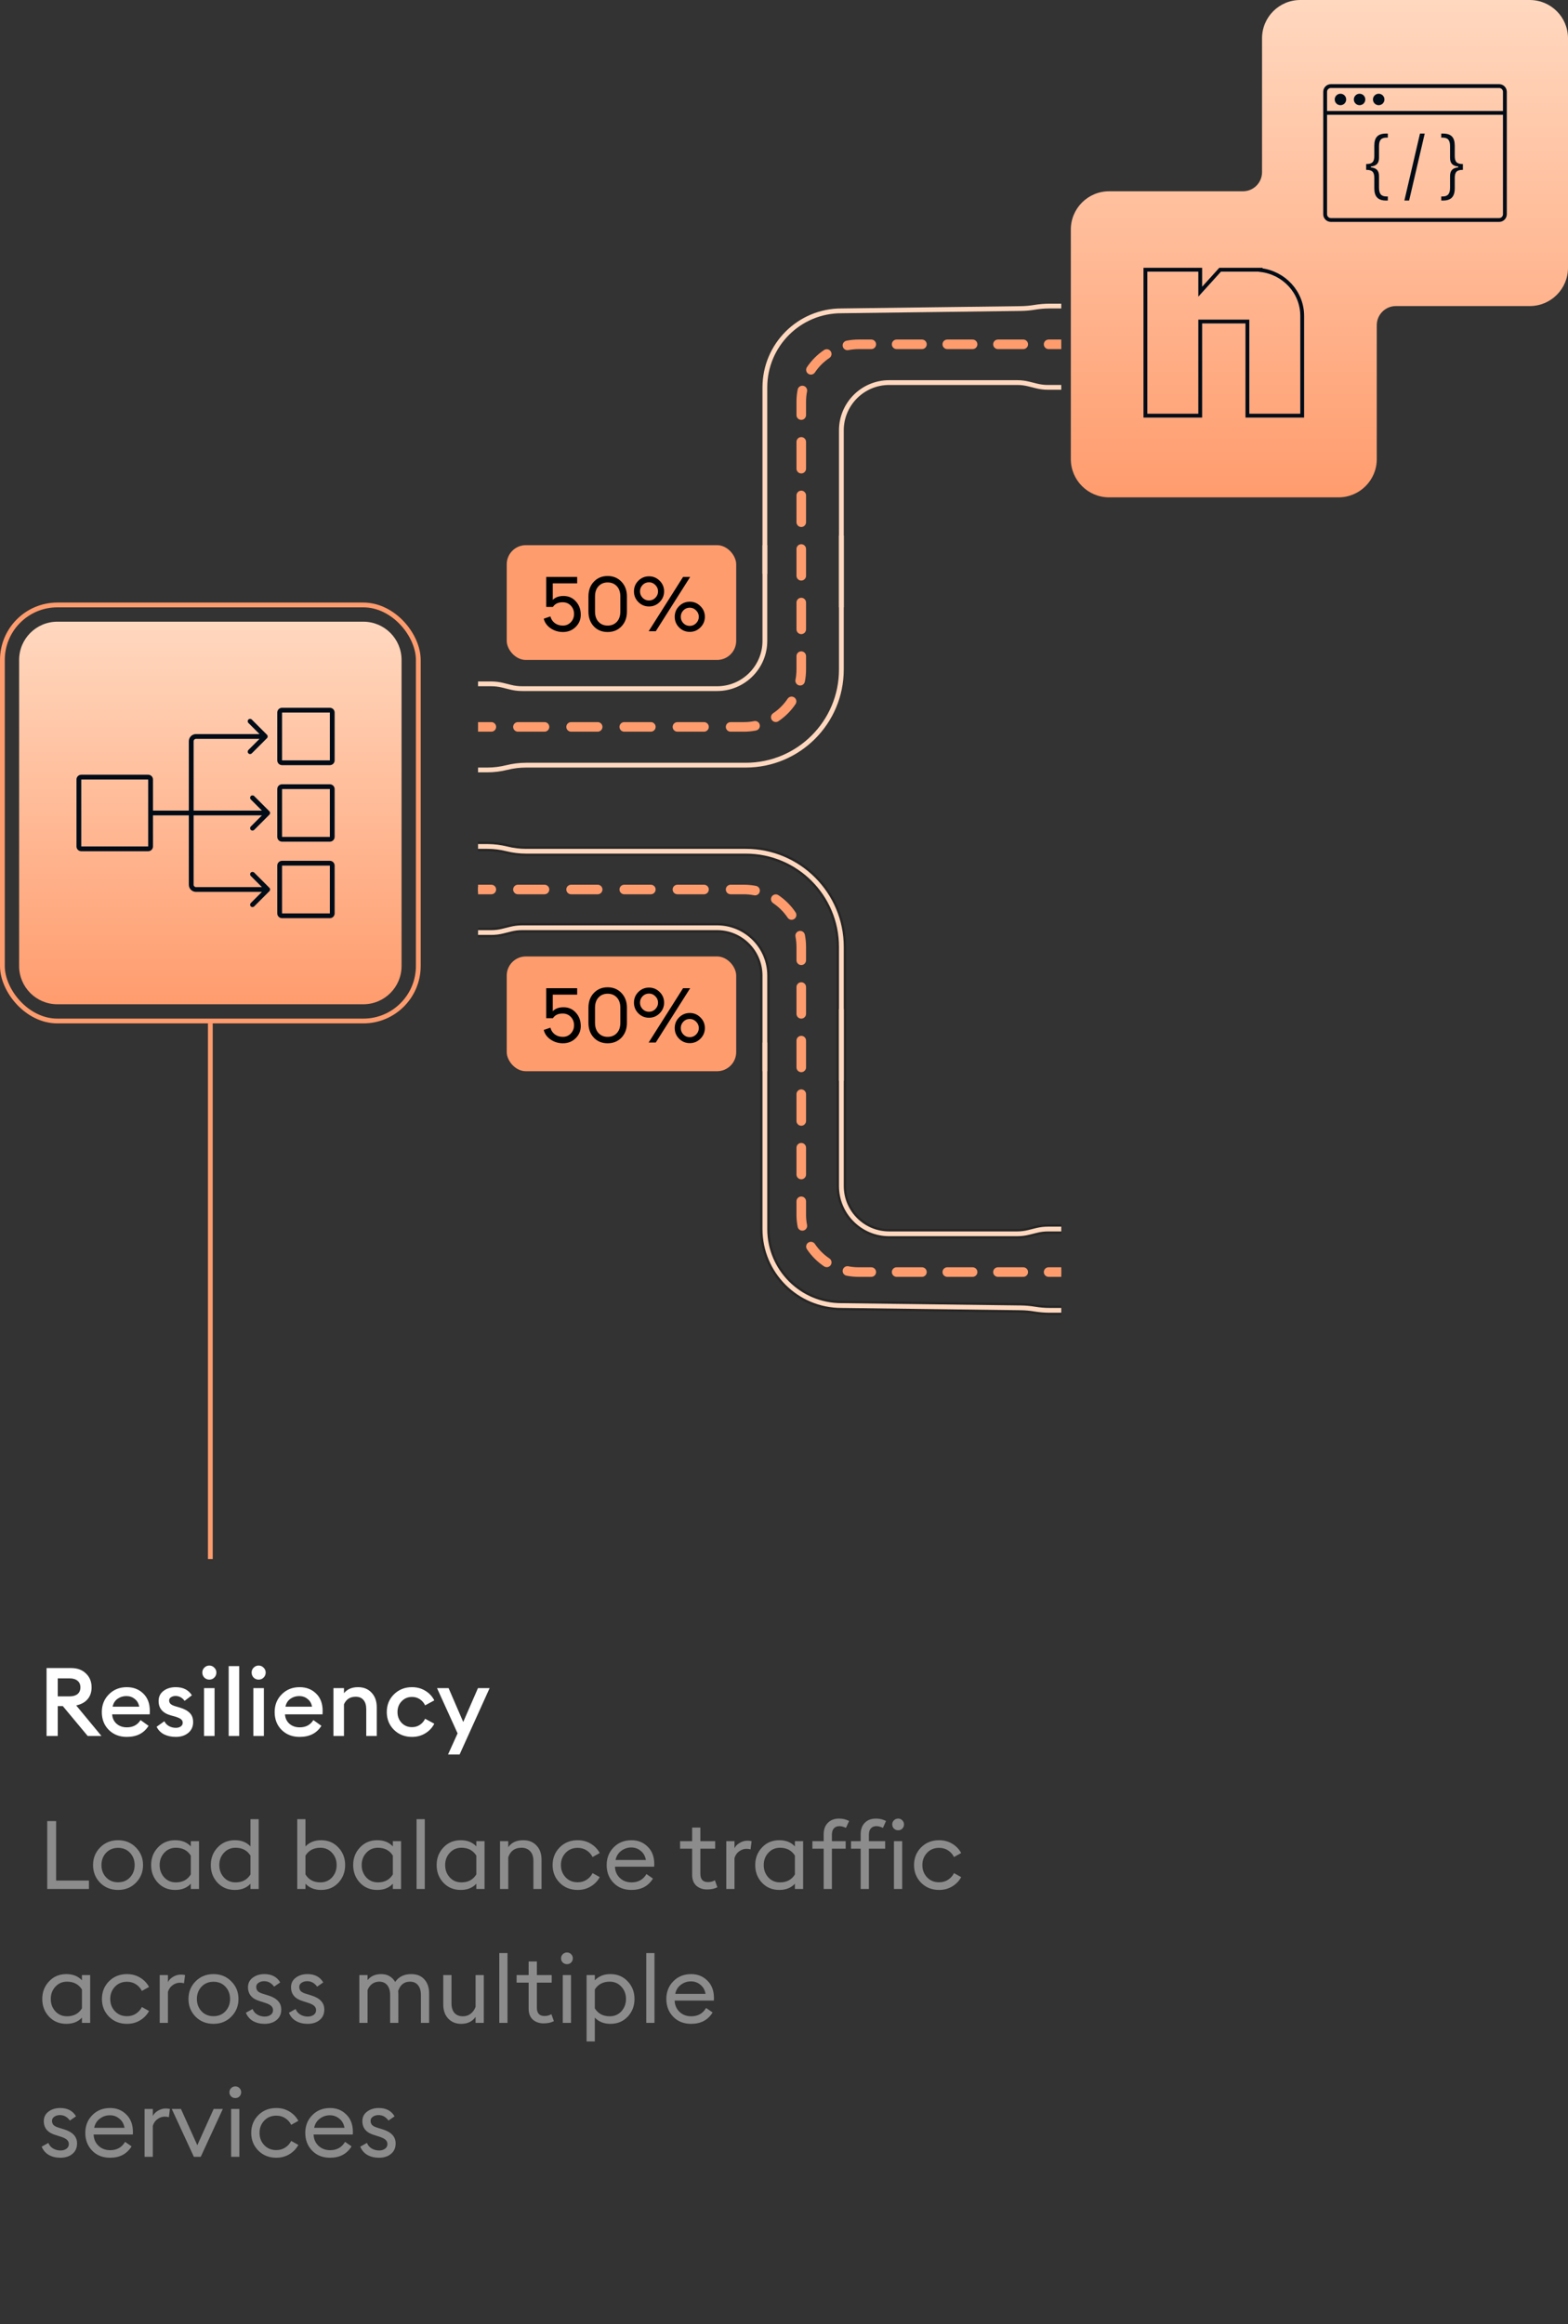 <svg width="328" height="486" viewBox="0 0 328 486" fill="none" xmlns="http://www.w3.org/2000/svg">
<rect x="0" y="0" width="328" height="486" fill="#333333" stroke="none"/>
<path d="M219.351 266.5C219.075 266.5 218.851 266.276 218.851 266C218.851 265.724 219.075 265.5 219.351 265.5V266.5ZM214.052 265.5C214.328 265.5 214.552 265.724 214.552 266C214.552 266.276 214.328 266.5 214.052 266.5V265.5ZM208.753 266.5C208.477 266.5 208.253 266.276 208.253 266C208.253 265.724 208.477 265.5 208.753 265.5V266.5ZM203.455 265.5C203.731 265.5 203.955 265.724 203.955 266C203.955 266.276 203.731 266.5 203.455 266.5V265.5ZM198.156 266.5C197.88 266.5 197.656 266.276 197.656 266C197.656 265.724 197.88 265.5 198.156 265.5V266.5ZM192.857 265.5C193.133 265.5 193.357 265.724 193.357 266C193.357 266.276 193.133 266.5 192.857 266.5V265.5ZM187.559 266.5C187.282 266.5 187.059 266.276 187.059 266C187.059 265.724 187.282 265.5 187.559 265.5V266.5ZM182.26 265.5C182.536 265.5 182.76 265.724 182.76 266C182.76 266.276 182.536 266.5 182.26 266.5V265.5ZM177.172 266.262C176.901 266.208 176.725 265.945 176.778 265.675C176.832 265.404 177.095 265.228 177.366 265.281L177.172 266.262ZM173.221 263.563C173.451 263.717 173.512 264.027 173.359 264.257C173.205 264.486 172.894 264.548 172.665 264.394L173.221 263.563ZM169.216 260.946C169.063 260.716 169.124 260.406 169.354 260.252C169.583 260.098 169.894 260.16 170.047 260.389L169.216 260.946ZM168.329 256.245C168.383 256.516 168.207 256.779 167.936 256.832C167.665 256.886 167.402 256.71 167.348 256.439L168.329 256.245ZM167.111 251.2C167.111 250.924 167.334 250.7 167.611 250.7C167.887 250.7 168.111 250.924 168.111 251.2H167.111ZM168.111 245.6C168.111 245.876 167.887 246.1 167.611 246.1C167.334 246.1 167.111 245.876 167.111 245.6H168.111ZM167.111 240C167.111 239.724 167.334 239.5 167.611 239.5C167.887 239.5 168.111 239.724 168.111 240H167.111ZM168.111 234.4C168.111 234.676 167.887 234.9 167.611 234.9C167.334 234.9 167.111 234.676 167.111 234.4H168.111ZM167.111 228.8C167.111 228.524 167.334 228.3 167.611 228.3C167.887 228.3 168.111 228.524 168.111 228.8H167.111ZM168.111 223.2C168.111 223.476 167.887 223.7 167.611 223.7C167.334 223.7 167.111 223.476 167.111 223.2H168.111ZM167.111 217.6C167.111 217.324 167.334 217.1 167.611 217.1C167.887 217.1 168.111 217.324 168.111 217.6H167.111ZM168.111 212C168.111 212.276 167.887 212.5 167.611 212.5C167.334 212.5 167.111 212.276 167.111 212H168.111ZM167.111 206.4C167.111 206.124 167.334 205.9 167.611 205.9C167.887 205.9 168.111 206.124 168.111 206.4H167.111ZM168.111 200.8C168.111 201.076 167.887 201.3 167.611 201.3C167.334 201.3 167.111 201.076 167.111 200.8H168.111ZM166.892 195.755C166.838 195.484 167.014 195.221 167.285 195.168C167.556 195.114 167.819 195.29 167.873 195.561L166.892 195.755ZM166.005 191.054C166.158 191.284 166.097 191.594 165.868 191.748C165.638 191.902 165.327 191.84 165.174 191.611L166.005 191.054ZM162 188.437C161.77 188.283 161.709 187.973 161.862 187.743C162.016 187.514 162.327 187.452 162.556 187.606L162 188.437ZM158.05 185.738C158.32 185.792 158.497 186.055 158.443 186.325C158.389 186.596 158.126 186.772 157.855 186.719L158.05 185.738ZM152.83 186.5C152.554 186.5 152.33 186.276 152.33 186C152.33 185.724 152.554 185.5 152.83 185.5V186.5ZM147.269 185.5C147.545 185.5 147.769 185.724 147.769 186C147.769 186.276 147.545 186.5 147.269 186.5V185.5ZM141.708 186.5C141.432 186.5 141.208 186.276 141.208 186C141.208 185.724 141.432 185.5 141.708 185.5V186.5ZM136.147 185.5C136.423 185.5 136.647 185.724 136.647 186C136.647 186.276 136.423 186.5 136.147 186.5V185.5ZM130.586 186.5C130.31 186.5 130.086 186.276 130.086 186C130.086 185.724 130.31 185.5 130.586 185.5V186.5ZM125.025 185.5C125.301 185.5 125.525 185.724 125.525 186C125.525 186.276 125.301 186.5 125.025 186.5V185.5ZM119.464 186.5C119.188 186.5 118.964 186.276 118.964 186C118.964 185.724 119.188 185.5 119.464 185.5V186.5ZM113.903 185.5C114.179 185.5 114.403 185.724 114.403 186C114.403 186.276 114.179 186.5 113.903 186.5V185.5ZM108.342 186.5C108.065 186.5 107.842 186.276 107.842 186C107.842 185.724 108.065 185.5 108.342 185.5V186.5ZM102.781 185.5C103.057 185.5 103.281 185.724 103.281 186C103.281 186.276 103.057 186.5 102.781 186.5V185.5ZM222 266.5H219.351V265.5H222V266.5ZM214.052 266.5H208.753V265.5H214.052V266.5ZM203.455 266.5H198.156V265.5H203.455V266.5ZM192.857 266.5H187.559V265.5H192.857V266.5ZM182.26 266.5H179.611V265.5H182.26V266.5ZM179.611 266.5C178.776 266.5 177.961 266.418 177.172 266.262L177.366 265.281C178.091 265.425 178.842 265.5 179.611 265.5V266.5ZM172.665 264.394C171.302 263.482 170.129 262.308 169.216 260.946L170.047 260.389C170.887 261.644 171.967 262.724 173.221 263.563L172.665 264.394ZM167.348 256.439C167.192 255.65 167.111 254.834 167.111 254H168.111C168.111 254.769 168.186 255.519 168.329 256.245L167.348 256.439ZM167.111 254V251.2H168.111V254H167.111ZM167.111 245.6V240H168.111V245.6H167.111ZM167.111 234.4V228.8H168.111V234.4H167.111ZM167.111 223.2V217.6H168.111V223.2H167.111ZM167.111 212V206.4H168.111V212H167.111ZM167.111 200.8V198H168.111V200.8H167.111ZM167.111 198C167.111 197.231 167.035 196.481 166.892 195.755L167.873 195.561C168.029 196.35 168.111 197.166 168.111 198H167.111ZM165.174 191.611C164.334 190.356 163.254 189.276 162 188.437L162.556 187.606C163.919 188.518 165.092 189.692 166.005 191.054L165.174 191.611ZM157.855 186.719C157.13 186.575 156.379 186.5 155.611 186.5V185.5C156.445 185.5 157.26 185.582 158.05 185.738L157.855 186.719ZM155.611 186.5H152.83V185.5H155.611V186.5ZM147.269 186.5H141.708V185.5H147.269V186.5ZM136.147 186.5H130.586V185.5H136.147V186.5ZM125.025 186.5H119.464V185.5H125.025V186.5ZM113.903 186.5H108.342V185.5H113.903V186.5ZM102.781 186.5H100V185.5H102.781V186.5Z" fill="#F0F0F0"/>
<path d="M100 177H101.938C103.308 177 104.672 177.168 106 177.5V177.5C107.328 177.832 108.692 178 110.062 178H156C167.046 178 176 186.954 176 198V226" stroke="#262626" stroke-width="2"/>
<path d="M222 274L219.582 274C218.529 274 217.478 273.913 216.439 273.74V273.74C215.481 273.58 214.512 273.494 213.541 273.481L176 273V273C167.163 273 160 265.837 160 257L160 218" stroke="#262626" stroke-width="2"/>
<path d="M100 195H102.769C103.587 195 104.401 194.9 105.194 194.701L106.806 194.299C107.599 194.1 108.413 194 109.231 194H150C155.523 194 160 198.477 160 204V224" stroke="#262626" stroke-width="2"/>
<path d="M222 257L219.231 257C218.413 257 217.599 257.1 216.806 257.299L215.194 257.701C214.401 257.9 213.587 258 212.769 258L186 258C180.477 258 176 253.523 176 248L176 211" stroke="#262626" stroke-width="2"/>
<path d="M4 138C4 133.582 7.582 130 12 130H76C80.418 130 84 133.582 84 138V202C84 206.418 80.418 210 76 210H12C7.582 210 4 206.418 4 202V138Z" fill="url(#paint0_linear_1146_36381)"/>
<path fill-rule="evenodd" clip-rule="evenodd" d="M69 149H59V159H69V149ZM59 148C58.448 148 58 148.448 58 149V159C58 159.552 58.448 160 59 160H69C69.552 160 70 159.552 70 159V149C70 148.448 69.552 148 69 148H59ZM55.85 153.646L52.668 150.464C52.473 150.269 52.156 150.269 51.961 150.464C51.766 150.66 51.766 150.976 51.961 151.171L54.289 153.5H41C40.172 153.5 39.5 154.171 39.5 155V169.5H32V163C32 162.448 31.552 162 31 162H17C16.448 162 16 162.448 16 163V177C16 177.552 16.448 178 17 178H31C31.552 178 32 177.552 32 177V170.5H39.5V185C39.5 185.828 40.172 186.5 41 186.5H54.793L52.465 188.828C52.269 189.024 52.269 189.34 52.465 189.535C52.66 189.731 52.976 189.731 53.172 189.535L56.354 186.353C56.549 186.158 56.549 185.842 56.354 185.646L53.172 182.464C52.976 182.269 52.66 182.269 52.465 182.464C52.269 182.66 52.269 182.976 52.465 183.171L54.793 185.5H41C40.724 185.5 40.5 185.276 40.5 185V170.5H54.793L52.465 172.828C52.269 173.024 52.269 173.34 52.465 173.535C52.66 173.731 52.976 173.731 53.172 173.535L56.354 170.353C56.549 170.158 56.549 169.842 56.354 169.646L53.172 166.464C52.976 166.269 52.66 166.269 52.465 166.464C52.269 166.66 52.269 166.976 52.465 167.171L54.793 169.5H40.5V155C40.5 154.724 40.724 154.5 41 154.5H54.289L51.961 156.828C51.766 157.024 51.766 157.34 51.961 157.535C52.156 157.731 52.473 157.731 52.668 157.535L55.85 154.353C56.045 154.158 56.045 153.842 55.85 153.646ZM31 163H17V177H31V163ZM59 181H69V191H59V181ZM58 181C58 180.448 58.448 180 59 180H69C69.552 180 70 180.448 70 181V191C70 191.552 69.552 192 69 192H59C58.448 192 58 191.552 58 191V181ZM59 165H69V175H59V165ZM58 165C58 164.448 58.448 164 59 164H69C69.552 164 70 164.448 70 165V175C70 175.552 69.552 176 69 176H59C58.448 176 58 175.552 58 175V165Z" fill="#000C17"/>
<rect x="0.5" y="126.5" width="87" height="87" rx="11.5" stroke="#FF9C6E"/>
<path d="M9.74 363V348.8H14.86C16.167 348.8 17.207 349.18 17.98 349.94C18.767 350.687 19.16 351.653 19.16 352.84C19.16 353.84 18.88 354.667 18.32 355.32C17.773 355.96 16.98 356.393 15.94 356.62L21.22 363H18.34L13.14 356.76H12.08V363H9.74ZM12.08 354.72H14.58C15.273 354.72 15.82 354.56 16.22 354.24C16.62 353.907 16.82 353.44 16.82 352.84C16.82 352.24 16.62 351.78 16.22 351.46C15.82 351.127 15.273 350.96 14.58 350.96H12.08V354.72ZM26.52 363.2C25 363.2 23.746 362.713 22.759 361.74C21.786 360.767 21.299 359.52 21.299 358C21.299 356.52 21.793 355.287 22.779 354.3C23.766 353.3 25.013 352.8 26.52 352.8C27.906 352.8 29.053 353.24 29.959 354.12C30.88 355 31.34 356.213 31.34 357.76C31.34 358.027 31.333 358.267 31.32 358.48H23.459C23.513 359.293 23.826 359.953 24.399 360.46C24.973 360.953 25.686 361.2 26.54 361.2C27.82 361.2 28.773 360.693 29.399 359.68L31.079 360.88C30.119 362.427 28.599 363.2 26.52 363.2ZM23.559 356.88H29.119C29 356.187 28.686 355.647 28.18 355.26C27.686 354.86 27.106 354.66 26.439 354.66C25.746 354.66 25.126 354.853 24.579 355.24C24.046 355.627 23.706 356.173 23.559 356.88ZM36.781 363.2C35.861 363.2 35.048 363.027 34.341 362.68C33.634 362.32 33.108 361.787 32.761 361.08L34.381 359.92C34.581 360.347 34.901 360.687 35.341 360.94C35.781 361.18 36.261 361.3 36.781 361.3C37.194 361.3 37.534 361.207 37.801 361.02C38.081 360.833 38.221 360.573 38.221 360.24C38.221 359.947 38.108 359.707 37.881 359.52C37.668 359.333 37.268 359.147 36.681 358.96L35.801 358.72C34.028 358.24 33.154 357.22 33.181 355.66C33.181 354.793 33.521 354.1 34.201 353.58C34.881 353.06 35.734 352.8 36.761 352.8C38.308 352.8 39.434 353.367 40.141 354.5L38.621 355.66C38.114 354.98 37.481 354.64 36.721 354.64C36.361 354.64 36.048 354.727 35.781 354.9C35.514 355.06 35.381 355.287 35.381 355.58C35.381 355.847 35.468 356.073 35.641 356.26C35.814 356.447 36.128 356.613 36.581 356.76L37.601 357.06C38.534 357.34 39.234 357.72 39.701 358.2C40.168 358.667 40.401 359.3 40.401 360.1C40.401 361.047 40.061 361.8 39.381 362.36C38.701 362.92 37.834 363.2 36.781 363.2ZM43.783 351.22C43.383 351.22 43.036 351.08 42.743 350.8C42.463 350.507 42.323 350.153 42.323 349.74C42.323 349.34 42.463 349 42.743 348.72C43.036 348.427 43.383 348.28 43.783 348.28C44.197 348.28 44.543 348.427 44.823 348.72C45.117 349 45.263 349.34 45.263 349.74C45.263 350.153 45.117 350.507 44.823 350.8C44.543 351.08 44.197 351.22 43.783 351.22ZM42.683 363V353H44.883V363H42.683ZM47.839 363V348.4H50.039V363H47.839ZM54.096 351.22C53.696 351.22 53.349 351.08 53.056 350.8C52.776 350.507 52.636 350.153 52.636 349.74C52.636 349.34 52.776 349 53.056 348.72C53.349 348.427 53.696 348.28 54.096 348.28C54.509 348.28 54.856 348.427 55.136 348.72C55.429 349 55.576 349.34 55.576 349.74C55.576 350.153 55.429 350.507 55.136 350.8C54.856 351.08 54.509 351.22 54.096 351.22ZM52.996 363V353H55.196V363H52.996ZM62.672 363.2C61.152 363.2 59.898 362.713 58.912 361.74C57.938 360.767 57.452 359.52 57.452 358C57.452 356.52 57.945 355.287 58.932 354.3C59.919 353.3 61.165 352.8 62.672 352.8C64.058 352.8 65.205 353.24 66.112 354.12C67.032 355 67.492 356.213 67.492 357.76C67.492 358.027 67.485 358.267 67.472 358.48H59.612C59.665 359.293 59.978 359.953 60.552 360.46C61.125 360.953 61.839 361.2 62.692 361.2C63.972 361.2 64.925 360.693 65.552 359.68L67.232 360.88C66.272 362.427 64.752 363.2 62.672 363.2ZM59.712 356.88H65.272C65.152 356.187 64.838 355.647 64.332 355.26C63.839 354.86 63.258 354.66 62.592 354.66C61.898 354.66 61.279 354.853 60.732 355.24C60.199 355.627 59.858 356.173 59.712 356.88ZM69.753 363V353H71.953V354.06C72.633 353.22 73.613 352.8 74.893 352.8C76.08 352.8 77.027 353.187 77.733 353.96C78.453 354.72 78.813 355.74 78.813 357.02V363H76.613V357.38C76.613 356.567 76.42 355.933 76.033 355.48C75.66 355.027 75.12 354.8 74.413 354.8C73.24 354.8 72.42 355.327 71.953 356.38V363H69.753ZM86.188 363.2C84.682 363.2 83.422 362.707 82.408 361.72C81.408 360.72 80.908 359.48 80.908 358C80.908 356.52 81.408 355.287 82.408 354.3C83.422 353.3 84.682 352.8 86.188 352.8C87.215 352.8 88.135 353.047 88.948 353.54C89.775 354.033 90.408 354.707 90.848 355.56L88.928 356.6C88.675 356.067 88.308 355.64 87.828 355.32C87.348 355 86.802 354.84 86.188 354.84C85.308 354.84 84.582 355.147 84.008 355.76C83.435 356.36 83.148 357.107 83.148 358C83.148 358.893 83.435 359.647 84.008 360.26C84.582 360.86 85.308 361.16 86.188 361.16C86.802 361.16 87.348 361 87.828 360.68C88.308 360.36 88.675 359.933 88.928 359.4L90.848 360.44C90.408 361.293 89.775 361.967 88.948 362.46C88.135 362.953 87.215 363.2 86.188 363.2ZM96.14 366.88H93.72L95.72 362.46L91.42 353H93.84L96.9 360.08L99.98 353H102.42L96.14 366.88Z" fill="white"/>
<path d="M9.88 395V380.8H11.74V393.24H18.6V395H9.88ZM24.704 395.2C23.198 395.2 21.945 394.7 20.945 393.7C19.958 392.687 19.465 391.453 19.465 390C19.465 388.547 19.958 387.32 20.945 386.32C21.945 385.307 23.198 384.8 24.704 384.8C26.198 384.8 27.438 385.307 28.424 386.32C29.424 387.32 29.924 388.547 29.924 390C29.924 391.453 29.424 392.687 28.424 393.7C27.438 394.7 26.198 395.2 24.704 395.2ZM22.184 392.56C22.838 393.253 23.678 393.6 24.704 393.6C25.731 393.6 26.564 393.253 27.204 392.56C27.845 391.867 28.165 391.013 28.165 390C28.165 388.987 27.845 388.133 27.204 387.44C26.564 386.747 25.731 386.4 24.704 386.4C23.678 386.4 22.838 386.747 22.184 387.44C21.544 388.133 21.224 388.987 21.224 390C21.224 391.013 21.544 391.867 22.184 392.56ZM36.653 395.2C35.187 395.2 33.98 394.7 33.033 393.7C32.087 392.687 31.613 391.453 31.613 390C31.613 388.547 32.087 387.32 33.033 386.32C33.98 385.307 35.187 384.8 36.653 384.8C38.027 384.8 39.113 385.233 39.913 386.1V385H41.633V395H39.913V393.9C39.113 394.767 38.027 395.2 36.653 395.2ZM36.793 393.62C38.193 393.62 39.233 393.067 39.913 391.96V388.02C39.233 386.927 38.193 386.38 36.793 386.38C35.807 386.38 34.993 386.733 34.353 387.44C33.713 388.133 33.393 388.987 33.393 390C33.393 391.013 33.713 391.873 34.353 392.58C34.993 393.273 35.807 393.62 36.793 393.62ZM49.134 395.2C47.667 395.2 46.461 394.7 45.514 393.7C44.567 392.687 44.094 391.453 44.094 390C44.094 388.547 44.567 387.32 45.514 386.32C46.461 385.307 47.667 384.8 49.134 384.8C50.507 384.8 51.594 385.233 52.394 386.1V380.4H54.114V395H52.394V393.9C51.594 394.767 50.507 395.2 49.134 395.2ZM49.274 393.62C50.674 393.62 51.714 393.067 52.394 391.96V388.02C51.714 386.927 50.674 386.38 49.274 386.38C48.287 386.38 47.474 386.733 46.834 387.44C46.194 388.133 45.874 388.987 45.874 390C45.874 391.013 46.194 391.873 46.834 392.58C47.474 393.273 48.287 393.62 49.274 393.62ZM67.159 395.2C65.812 395.2 64.725 394.767 63.899 393.9V395H62.179V380.4H63.899V386.1C64.725 385.233 65.812 384.8 67.159 384.8C68.625 384.8 69.832 385.307 70.779 386.32C71.725 387.32 72.199 388.547 72.199 390C72.199 391.453 71.725 392.687 70.779 393.7C69.832 394.7 68.625 395.2 67.159 395.2ZM67.019 393.62C68.005 393.62 68.819 393.273 69.459 392.58C70.099 391.873 70.419 391.013 70.419 390C70.419 388.987 70.099 388.133 69.459 387.44C68.819 386.733 68.005 386.38 67.019 386.38C65.619 386.38 64.579 386.927 63.899 388.02V391.96C64.579 393.067 65.619 393.62 67.019 393.62ZM78.919 395.2C77.452 395.2 76.246 394.7 75.299 393.7C74.352 392.687 73.879 391.453 73.879 390C73.879 388.547 74.352 387.32 75.299 386.32C76.246 385.307 77.452 384.8 78.919 384.8C80.292 384.8 81.379 385.233 82.179 386.1V385H83.899V395H82.179V393.9C81.379 394.767 80.292 395.2 78.919 395.2ZM79.059 393.62C80.459 393.62 81.499 393.067 82.179 391.96V388.02C81.499 386.927 80.459 386.38 79.059 386.38C78.072 386.38 77.259 386.733 76.619 387.44C75.979 388.133 75.659 388.987 75.659 390C75.659 391.013 75.979 391.873 76.619 392.58C77.259 393.273 78.072 393.62 79.059 393.62ZM87.139 395V380.4H88.859V395H87.139ZM96.38 395.2C94.913 395.2 93.707 394.7 92.76 393.7C91.813 392.687 91.34 391.453 91.34 390C91.34 388.547 91.813 387.32 92.76 386.32C93.707 385.307 94.913 384.8 96.38 384.8C97.753 384.8 98.84 385.233 99.64 386.1V385H101.36V395H99.64V393.9C98.84 394.767 97.753 395.2 96.38 395.2ZM96.52 393.62C97.92 393.62 98.96 393.067 99.64 391.96V388.02C98.96 386.927 97.92 386.38 96.52 386.38C95.533 386.38 94.72 386.733 94.08 387.44C93.44 388.133 93.12 388.987 93.12 390C93.12 391.013 93.44 391.873 94.08 392.58C94.72 393.273 95.533 393.62 96.52 393.62ZM104.6 395V385H106.32V386.26C106.987 385.287 108.04 384.8 109.48 384.8C110.614 384.8 111.527 385.167 112.22 385.9C112.927 386.633 113.28 387.62 113.28 388.86V395H111.58V389.12C111.58 388.253 111.354 387.58 110.9 387.1C110.46 386.62 109.854 386.38 109.08 386.38C107.694 386.38 106.774 387.04 106.32 388.36V395H104.6ZM120.838 395.2C119.331 395.2 118.078 394.7 117.078 393.7C116.091 392.7 115.598 391.467 115.598 390C115.598 388.533 116.091 387.3 117.078 386.3C118.078 385.3 119.331 384.8 120.838 384.8C121.851 384.8 122.758 385.04 123.558 385.52C124.371 386 125.004 386.653 125.458 387.48L123.958 388.32C123.664 387.733 123.244 387.267 122.698 386.92C122.164 386.573 121.544 386.4 120.838 386.4C119.811 386.4 118.971 386.747 118.318 387.44C117.664 388.133 117.338 388.987 117.338 390C117.338 391.013 117.664 391.867 118.318 392.56C118.971 393.253 119.811 393.6 120.838 393.6C121.544 393.6 122.164 393.427 122.698 393.08C123.244 392.733 123.664 392.267 123.958 391.68L125.458 392.52C125.004 393.347 124.371 394 123.558 394.48C122.758 394.96 121.851 395.2 120.838 395.2ZM132.086 395.2C130.553 395.2 129.306 394.707 128.346 393.72C127.386 392.733 126.906 391.493 126.906 390C126.906 388.52 127.393 387.287 128.366 386.3C129.34 385.3 130.586 384.8 132.106 384.8C133.453 384.8 134.58 385.253 135.486 386.16C136.406 387.053 136.866 388.273 136.866 389.82C136.866 390.02 136.86 390.193 136.846 390.34H128.646C128.673 391.273 129.006 392.053 129.646 392.68C130.3 393.307 131.12 393.62 132.106 393.62C133.506 393.62 134.546 393.04 135.226 391.88L136.586 392.82C135.613 394.407 134.113 395.2 132.086 395.2ZM128.766 388.94H135.106C134.973 388.14 134.62 387.507 134.046 387.04C133.486 386.56 132.82 386.32 132.046 386.32C131.26 386.32 130.553 386.56 129.926 387.04C129.313 387.507 128.926 388.14 128.766 388.94ZM147.904 395.1C147.011 395.1 146.264 394.84 145.664 394.32C145.077 393.787 144.784 393.027 144.784 392.04V386.58H142.264V385H144.784V382.16H146.504V385H149.604V386.58H146.504V391.82C146.504 392.98 147.037 393.56 148.104 393.56C148.637 393.56 149.117 393.433 149.544 393.18L150.064 394.64C149.477 394.947 148.757 395.1 147.904 395.1ZM151.925 395V385H153.645V386.48C153.845 386.053 154.198 385.687 154.705 385.38C155.225 385.06 155.771 384.9 156.345 384.9C156.638 384.9 156.931 384.933 157.225 385L157.005 386.72C156.765 386.64 156.478 386.6 156.145 386.6C155.611 386.6 155.105 386.773 154.625 387.12C154.158 387.453 153.831 387.92 153.645 388.52V395H151.925ZM163.021 395.2C161.554 395.2 160.347 394.7 159.401 393.7C158.454 392.687 157.981 391.453 157.981 390C157.981 388.547 158.454 387.32 159.401 386.32C160.347 385.307 161.554 384.8 163.021 384.8C164.394 384.8 165.481 385.233 166.281 386.1V385H168.001V395H166.281V393.9C165.481 394.767 164.394 395.2 163.021 395.2ZM163.161 393.62C164.561 393.62 165.601 393.067 166.281 391.96V388.02C165.601 386.927 164.561 386.38 163.161 386.38C162.174 386.38 161.361 386.733 160.721 387.44C160.081 388.133 159.761 388.987 159.761 390C159.761 391.013 160.081 391.873 160.721 392.58C161.361 393.273 162.174 393.62 163.161 393.62ZM188.741 382.38C188.514 382.607 188.228 382.72 187.881 382.72C187.534 382.72 187.241 382.607 187.001 382.38C186.761 382.14 186.641 381.847 186.641 381.5C186.641 381.167 186.761 380.88 187.001 380.64C187.241 380.4 187.534 380.28 187.881 380.28C188.228 380.28 188.514 380.4 188.741 380.64C188.981 380.88 189.101 381.167 189.101 381.5C189.101 381.847 188.981 382.14 188.741 382.38ZM187.001 395V385H188.721V395H187.001ZM172.301 395V386.58H169.941V385H172.301V383.54C172.301 382.553 172.588 381.767 173.161 381.18C173.748 380.58 174.534 380.28 175.521 380.28C176.281 380.28 176.981 380.447 177.621 380.78L176.961 382.22C176.441 381.98 175.988 381.86 175.601 381.86C175.094 381.86 174.701 382.02 174.421 382.34C174.154 382.647 174.021 383.08 174.021 383.64V385H176.901V386.58H174.021V395H172.301ZM180.041 395V386.58H178.021V385H180.041V383.54C180.041 382.54 180.328 381.747 180.901 381.16C181.474 380.573 182.261 380.28 183.261 380.28C184.008 380.28 184.701 380.447 185.341 380.78L184.701 382.22C184.181 381.98 183.728 381.86 183.341 381.86C182.834 381.86 182.441 382.02 182.161 382.34C181.894 382.647 181.761 383.08 181.761 383.64V385H185.161V386.58H181.761V395H180.041ZM196.443 395.2C194.937 395.2 193.683 394.7 192.683 393.7C191.697 392.7 191.203 391.467 191.203 390C191.203 388.533 191.697 387.3 192.683 386.3C193.683 385.3 194.937 384.8 196.443 384.8C197.457 384.8 198.363 385.04 199.163 385.52C199.977 386 200.61 386.653 201.063 387.48L199.563 388.32C199.27 387.733 198.85 387.267 198.303 386.92C197.77 386.573 197.15 386.4 196.443 386.4C195.417 386.4 194.577 386.747 193.923 387.44C193.27 388.133 192.943 388.987 192.943 390C192.943 391.013 193.27 391.867 193.923 392.56C194.577 393.253 195.417 393.6 196.443 393.6C197.15 393.6 197.77 393.427 198.303 393.08C198.85 392.733 199.27 392.267 199.563 391.68L201.063 392.52C200.61 393.347 199.977 394 199.163 394.48C198.363 394.96 197.457 395.2 196.443 395.2ZM13.88 423.2C12.413 423.2 11.207 422.7 10.26 421.7C9.313 420.687 8.84 419.453 8.84 418C8.84 416.547 9.313 415.32 10.26 414.32C11.207 413.307 12.413 412.8 13.88 412.8C15.253 412.8 16.34 413.233 17.14 414.1V413H18.86V423H17.14V421.9C16.34 422.767 15.253 423.2 13.88 423.2ZM14.02 421.62C15.42 421.62 16.46 421.067 17.14 419.96V416.02C16.46 414.927 15.42 414.38 14.02 414.38C13.033 414.38 12.22 414.733 11.58 415.44C10.94 416.133 10.62 416.987 10.62 418C10.62 419.013 10.94 419.873 11.58 420.58C12.22 421.273 13.033 421.62 14.02 421.62ZM26.561 423.2C25.054 423.2 23.8 422.7 22.8 421.7C21.814 420.7 21.32 419.467 21.32 418C21.32 416.533 21.814 415.3 22.8 414.3C23.8 413.3 25.054 412.8 26.561 412.8C27.574 412.8 28.48 413.04 29.28 413.52C30.094 414 30.727 414.653 31.18 415.48L29.68 416.32C29.387 415.733 28.967 415.267 28.421 414.92C27.887 414.573 27.267 414.4 26.561 414.4C25.534 414.4 24.694 414.747 24.041 415.44C23.387 416.133 23.061 416.987 23.061 418C23.061 419.013 23.387 419.867 24.041 420.56C24.694 421.253 25.534 421.6 26.561 421.6C27.267 421.6 27.887 421.427 28.421 421.08C28.967 420.733 29.387 420.267 29.68 419.68L31.18 420.52C30.727 421.347 30.094 422 29.28 422.48C28.48 422.96 27.574 423.2 26.561 423.2ZM33.409 423V413H35.129V414.48C35.329 414.053 35.682 413.687 36.189 413.38C36.709 413.06 37.256 412.9 37.829 412.9C38.122 412.9 38.416 412.933 38.709 413L38.489 414.72C38.249 414.64 37.962 414.6 37.629 414.6C37.096 414.6 36.589 414.773 36.109 415.12C35.642 415.453 35.316 415.92 35.129 416.52V423H33.409ZM44.666 423.2C43.159 423.2 41.906 422.7 40.906 421.7C39.919 420.687 39.425 419.453 39.425 418C39.425 416.547 39.919 415.32 40.906 414.32C41.906 413.307 43.159 412.8 44.666 412.8C46.159 412.8 47.399 413.307 48.386 414.32C49.386 415.32 49.886 416.547 49.886 418C49.886 419.453 49.386 420.687 48.386 421.7C47.399 422.7 46.159 423.2 44.666 423.2ZM42.145 420.56C42.799 421.253 43.639 421.6 44.666 421.6C45.692 421.6 46.526 421.253 47.166 420.56C47.806 419.867 48.126 419.013 48.126 418C48.126 416.987 47.806 416.133 47.166 415.44C46.526 414.747 45.692 414.4 44.666 414.4C43.639 414.4 42.799 414.747 42.145 415.44C41.505 416.133 41.185 416.987 41.185 418C41.185 419.013 41.505 419.867 42.145 420.56ZM55.355 423.2C54.435 423.2 53.628 423.007 52.935 422.62C52.242 422.22 51.742 421.64 51.435 420.88L52.835 420.1C53.022 420.593 53.348 420.98 53.815 421.26C54.282 421.54 54.801 421.68 55.375 421.68C55.868 421.68 56.282 421.56 56.615 421.32C56.948 421.08 57.115 420.753 57.115 420.34C57.115 419.98 56.981 419.68 56.715 419.44C56.462 419.2 56.015 418.98 55.375 418.78L54.375 418.46C52.708 417.98 51.875 417.007 51.875 415.54C51.875 414.713 52.202 414.053 52.855 413.56C53.522 413.053 54.342 412.8 55.315 412.8C56.835 412.8 57.935 413.38 58.615 414.54L57.335 415.42C56.788 414.66 56.095 414.28 55.255 414.28C54.801 414.28 54.408 414.393 54.075 414.62C53.755 414.833 53.595 415.12 53.595 415.48C53.595 415.813 53.695 416.1 53.895 416.34C54.108 416.567 54.481 416.76 55.015 416.92L56.115 417.26C57.928 417.82 58.835 418.8 58.835 420.2C58.835 421.133 58.508 421.867 57.855 422.4C57.215 422.933 56.382 423.2 55.355 423.2ZM64.359 423.2C63.439 423.2 62.632 423.007 61.939 422.62C61.245 422.22 60.745 421.64 60.439 420.88L61.839 420.1C62.025 420.593 62.352 420.98 62.819 421.26C63.285 421.54 63.805 421.68 64.379 421.68C64.872 421.68 65.285 421.56 65.619 421.32C65.952 421.08 66.119 420.753 66.119 420.34C66.119 419.98 65.985 419.68 65.719 419.44C65.465 419.2 65.019 418.98 64.379 418.78L63.379 418.46C61.712 417.98 60.879 417.007 60.879 415.54C60.879 414.713 61.205 414.053 61.859 413.56C62.525 413.053 63.345 412.8 64.319 412.8C65.839 412.8 66.939 413.38 67.619 414.54L66.339 415.42C65.792 414.66 65.099 414.28 64.259 414.28C63.805 414.28 63.412 414.393 63.079 414.62C62.759 414.833 62.599 415.12 62.599 415.48C62.599 415.813 62.699 416.1 62.899 416.34C63.112 416.567 63.485 416.76 64.019 416.92L65.119 417.26C66.932 417.82 67.839 418.8 67.839 420.2C67.839 421.133 67.512 421.867 66.859 422.4C66.219 422.933 65.385 423.2 64.359 423.2ZM88.047 423V417.14C88.047 416.287 87.847 415.613 87.447 415.12C87.047 414.627 86.487 414.38 85.767 414.38C84.54 414.38 83.713 415.033 83.287 416.34C83.314 416.58 83.327 416.753 83.327 416.86V423H81.607V417.14C81.607 416.287 81.407 415.613 81.007 415.12C80.607 414.627 80.053 414.38 79.347 414.38C78.76 414.38 78.254 414.54 77.827 414.86C77.4 415.18 77.087 415.607 76.887 416.14V423H75.167V413H76.887V414.06C77.553 413.22 78.507 412.8 79.747 412.8C81.04 412.8 82.013 413.347 82.667 414.44C83.413 413.347 84.534 412.8 86.027 412.8C87.2 412.8 88.114 413.167 88.767 413.9C89.433 414.633 89.767 415.62 89.767 416.86V423H88.047ZM101.202 413V423H99.482V421.74C98.816 422.713 97.809 423.2 96.462 423.2C95.356 423.2 94.456 422.833 93.762 422.1C93.069 421.367 92.722 420.38 92.722 419.14V413H94.442V418.88C94.442 419.76 94.649 420.44 95.062 420.92C95.489 421.387 96.082 421.62 96.842 421.62C97.469 421.62 98.009 421.44 98.462 421.08C98.929 420.72 99.269 420.24 99.482 419.64V413H101.202ZM104.444 423V408.4H106.164V423H104.444ZM113.705 423.1C112.811 423.1 112.065 422.84 111.465 422.32C110.878 421.787 110.585 421.027 110.585 420.04V414.58H108.065V413H110.585V410.16H112.305V413H115.405V414.58H112.305V419.82C112.305 420.98 112.838 421.56 113.905 421.56C114.438 421.56 114.918 421.433 115.345 421.18L115.865 422.64C115.278 422.947 114.558 423.1 113.705 423.1ZM119.465 410.38C119.239 410.607 118.952 410.72 118.605 410.72C118.259 410.72 117.965 410.607 117.725 410.38C117.485 410.14 117.365 409.847 117.365 409.5C117.365 409.167 117.485 408.88 117.725 408.64C117.965 408.4 118.259 408.28 118.605 408.28C118.952 408.28 119.239 408.4 119.465 408.64C119.705 408.88 119.825 409.167 119.825 409.5C119.825 409.847 119.705 410.14 119.465 410.38ZM117.725 423V413H119.445V423H117.725ZM122.706 426.88V413H124.426V414.1C125.253 413.233 126.339 412.8 127.686 412.8C129.153 412.8 130.359 413.307 131.306 414.32C132.253 415.32 132.726 416.547 132.726 418C132.726 419.453 132.253 420.687 131.306 421.7C130.359 422.7 129.153 423.2 127.686 423.2C126.339 423.2 125.253 422.767 124.426 421.9V426.88H122.706ZM127.546 421.62C128.533 421.62 129.346 421.273 129.986 420.58C130.626 419.873 130.946 419.013 130.946 418C130.946 416.987 130.626 416.133 129.986 415.44C129.346 414.733 128.533 414.38 127.546 414.38C126.146 414.38 125.106 414.927 124.426 416.02V419.96C125.106 421.067 126.146 421.62 127.546 421.62ZM135.186 423V408.4H136.906V423H135.186ZM144.567 423.2C143.034 423.2 141.787 422.707 140.827 421.72C139.867 420.733 139.387 419.493 139.387 418C139.387 416.52 139.874 415.287 140.847 414.3C141.82 413.3 143.067 412.8 144.587 412.8C145.934 412.8 147.06 413.253 147.967 414.16C148.887 415.053 149.347 416.273 149.347 417.82C149.347 418.02 149.34 418.193 149.327 418.34H141.127C141.154 419.273 141.487 420.053 142.127 420.68C142.78 421.307 143.6 421.62 144.587 421.62C145.987 421.62 147.027 421.04 147.707 419.88L149.067 420.82C148.094 422.407 146.594 423.2 144.567 423.2ZM141.247 416.94H147.587C147.454 416.14 147.1 415.507 146.527 415.04C145.967 414.56 145.3 414.32 144.527 414.32C143.74 414.32 143.034 414.56 142.407 415.04C141.794 415.507 141.407 416.14 141.247 416.94ZM12.64 451.2C11.72 451.2 10.913 451.007 10.22 450.62C9.527 450.22 9.027 449.64 8.72 448.88L10.12 448.1C10.307 448.593 10.633 448.98 11.1 449.26C11.567 449.54 12.087 449.68 12.66 449.68C13.153 449.68 13.567 449.56 13.9 449.32C14.233 449.08 14.4 448.753 14.4 448.34C14.4 447.98 14.267 447.68 14 447.44C13.747 447.2 13.3 446.98 12.66 446.78L11.66 446.46C9.993 445.98 9.16 445.007 9.16 443.54C9.16 442.713 9.487 442.053 10.14 441.56C10.807 441.053 11.627 440.8 12.6 440.8C14.12 440.8 15.22 441.38 15.9 442.54L14.62 443.42C14.073 442.66 13.38 442.28 12.54 442.28C12.087 442.28 11.693 442.393 11.36 442.62C11.04 442.833 10.88 443.12 10.88 443.48C10.88 443.813 10.98 444.1 11.18 444.34C11.393 444.567 11.767 444.76 12.3 444.92L13.4 445.26C15.213 445.82 16.12 446.8 16.12 448.2C16.12 449.133 15.793 449.867 15.14 450.4C14.5 450.933 13.667 451.2 12.64 451.2ZM23.024 451.2C21.491 451.2 20.244 450.707 19.284 449.72C18.324 448.733 17.844 447.493 17.844 446C17.844 444.52 18.331 443.287 19.304 442.3C20.277 441.3 21.524 440.8 23.044 440.8C24.391 440.8 25.517 441.253 26.424 442.16C27.344 443.053 27.804 444.273 27.804 445.82C27.804 446.02 27.797 446.193 27.784 446.34H19.584C19.611 447.273 19.944 448.053 20.584 448.68C21.237 449.307 22.057 449.62 23.044 449.62C24.444 449.62 25.484 449.04 26.164 447.88L27.524 448.82C26.551 450.407 25.051 451.2 23.024 451.2ZM19.704 444.94H26.044C25.911 444.14 25.557 443.507 24.984 443.04C24.424 442.56 23.757 442.32 22.984 442.32C22.197 442.32 21.491 442.56 20.864 443.04C20.251 443.507 19.864 444.14 19.704 444.94ZM30.245 451V441H31.965V442.48C32.165 442.053 32.518 441.687 33.025 441.38C33.545 441.06 34.092 440.9 34.665 440.9C34.958 440.9 35.252 440.933 35.545 441L35.325 442.72C35.085 442.64 34.798 442.6 34.465 442.6C33.932 442.6 33.425 442.773 32.945 443.12C32.478 443.453 32.152 443.92 31.965 444.52V451H30.245ZM40.553 451L35.932 441H37.852L41.273 448.58L44.693 441H46.612L41.992 451H40.553ZM50.09 438.38C49.864 438.607 49.577 438.72 49.23 438.72C48.884 438.72 48.59 438.607 48.35 438.38C48.111 438.14 47.99 437.847 47.99 437.5C47.99 437.167 48.111 436.88 48.35 436.64C48.59 436.4 48.884 436.28 49.23 436.28C49.577 436.28 49.864 436.4 50.09 436.64C50.331 436.88 50.45 437.167 50.45 437.5C50.45 437.847 50.331 438.14 50.09 438.38ZM48.35 451V441H50.071V451H48.35ZM57.791 451.2C56.284 451.2 55.031 450.7 54.031 449.7C53.044 448.7 52.551 447.467 52.551 446C52.551 444.533 53.044 443.3 54.031 442.3C55.031 441.3 56.284 440.8 57.791 440.8C58.804 440.8 59.711 441.04 60.511 441.52C61.324 442 61.958 442.653 62.411 443.48L60.911 444.32C60.618 443.733 60.198 443.267 59.651 442.92C59.118 442.573 58.498 442.4 57.791 442.4C56.764 442.4 55.924 442.747 55.271 443.44C54.618 444.133 54.291 444.987 54.291 446C54.291 447.013 54.618 447.867 55.271 448.56C55.924 449.253 56.764 449.6 57.791 449.6C58.498 449.6 59.118 449.427 59.651 449.08C60.198 448.733 60.618 448.267 60.911 447.68L62.411 448.52C61.958 449.347 61.324 450 60.511 450.48C59.711 450.96 58.804 451.2 57.791 451.2ZM69.04 451.2C67.506 451.2 66.26 450.707 65.299 449.72C64.34 448.733 63.859 447.493 63.859 446C63.859 444.52 64.346 443.287 65.32 442.3C66.293 441.3 67.54 440.8 69.059 440.8C70.406 440.8 71.533 441.253 72.439 442.16C73.359 443.053 73.82 444.273 73.82 445.82C73.82 446.02 73.813 446.193 73.799 446.34H65.6C65.626 447.273 65.96 448.053 66.6 448.68C67.253 449.307 68.073 449.62 69.059 449.62C70.46 449.62 71.499 449.04 72.18 447.88L73.54 448.82C72.566 450.407 71.066 451.2 69.04 451.2ZM65.719 444.94H72.059C71.926 444.14 71.573 443.507 70.999 443.04C70.439 442.56 69.773 442.32 68.999 442.32C68.213 442.32 67.506 442.56 66.879 443.04C66.266 443.507 65.879 444.14 65.719 444.94ZM79.281 451.2C78.361 451.2 77.554 451.007 76.861 450.62C76.167 450.22 75.667 449.64 75.361 448.88L76.761 448.1C76.947 448.593 77.274 448.98 77.741 449.26C78.207 449.54 78.727 449.68 79.301 449.68C79.794 449.68 80.207 449.56 80.541 449.32C80.874 449.08 81.041 448.753 81.041 448.34C81.041 447.98 80.907 447.68 80.641 447.44C80.387 447.2 79.941 446.98 79.301 446.78L78.301 446.46C76.634 445.98 75.801 445.007 75.801 443.54C75.801 442.713 76.127 442.053 76.781 441.56C77.447 441.053 78.267 440.8 79.241 440.8C80.761 440.8 81.861 441.38 82.541 442.54L81.261 443.42C80.714 442.66 80.021 442.28 79.181 442.28C78.727 442.28 78.334 442.393 78.001 442.62C77.681 442.833 77.521 443.12 77.521 443.48C77.521 443.813 77.621 444.1 77.821 444.34C78.034 444.567 78.407 444.76 78.941 444.92L80.041 445.26C81.854 445.82 82.761 446.8 82.761 448.2C82.761 449.133 82.434 449.867 81.781 450.4C81.141 450.933 80.307 451.2 79.281 451.2Z" fill="#8C8C8C"/>
<rect x="43.5" y="214" width="1" height="112" fill="#FF9C6E"/>
<path d="M219.351 267C218.798 267 218.351 266.552 218.351 266C218.351 265.448 218.798 265 219.351 265V267ZM214.052 265C214.604 265 215.052 265.448 215.052 266C215.052 266.552 214.604 267 214.052 267V265ZM208.753 267C208.201 267 207.753 266.552 207.753 266C207.753 265.448 208.201 265 208.753 265V267ZM203.455 265C204.007 265 204.455 265.448 204.455 266C204.455 266.552 204.007 267 203.455 267V265ZM198.156 267C197.604 267 197.156 266.552 197.156 266C197.156 265.448 197.604 265 198.156 265V267ZM192.857 265C193.41 265 193.857 265.448 193.857 266C193.857 266.552 193.41 267 192.857 267V265ZM187.559 267C187.006 267 186.559 266.552 186.559 266C186.559 265.448 187.006 265 187.559 265V267ZM182.26 265C182.812 265 183.26 265.448 183.26 266C183.26 266.552 182.812 267 182.26 267V265ZM177.075 266.753C176.533 266.645 176.18 266.119 176.288 265.578C176.395 265.036 176.921 264.683 177.463 264.791L177.075 266.753ZM173.499 263.148C173.958 263.455 174.081 264.076 173.774 264.535C173.467 264.994 172.846 265.117 172.387 264.81L173.499 263.148ZM168.801 261.224C168.494 260.765 168.617 260.144 169.075 259.836C169.534 259.529 170.155 259.652 170.463 260.111L168.801 261.224ZM168.82 256.148C168.927 256.69 168.575 257.216 168.033 257.323C167.491 257.43 166.965 257.078 166.858 256.536L168.82 256.148ZM166.611 251.2C166.611 250.648 167.058 250.2 167.611 250.2C168.163 250.2 168.611 250.648 168.611 251.2H166.611ZM168.611 245.6C168.611 246.152 168.163 246.6 167.611 246.6C167.058 246.6 166.611 246.152 166.611 245.6H168.611ZM166.611 240C166.611 239.448 167.058 239 167.611 239C168.163 239 168.611 239.448 168.611 240H166.611ZM168.611 234.4C168.611 234.952 168.163 235.4 167.611 235.4C167.058 235.4 166.611 234.952 166.611 234.4H168.611ZM166.611 228.8C166.611 228.248 167.058 227.8 167.611 227.8C168.163 227.8 168.611 228.248 168.611 228.8H166.611ZM168.611 223.2C168.611 223.752 168.163 224.2 167.611 224.2C167.058 224.2 166.611 223.752 166.611 223.2H168.611ZM166.611 217.6C166.611 217.048 167.058 216.6 167.611 216.6C168.163 216.6 168.611 217.048 168.611 217.6H166.611ZM168.611 212C168.611 212.552 168.163 213 167.611 213C167.058 213 166.611 212.552 166.611 212H168.611ZM166.611 206.4C166.611 205.848 167.058 205.4 167.611 205.4C168.163 205.4 168.611 205.848 168.611 206.4H166.611ZM168.611 200.8C168.611 201.352 168.163 201.8 167.611 201.8C167.058 201.8 166.611 201.352 166.611 200.8H168.611ZM166.401 195.852C166.294 195.31 166.646 194.784 167.188 194.677C167.73 194.57 168.256 194.922 168.363 195.464L166.401 195.852ZM166.42 190.776C166.728 191.235 166.605 191.856 166.146 192.164C165.687 192.471 165.066 192.348 164.758 191.889L166.42 190.776ZM161.722 188.852C161.263 188.545 161.14 187.924 161.447 187.465C161.754 187.006 162.375 186.883 162.834 187.19L161.722 188.852ZM158.147 185.247C158.688 185.355 159.041 185.881 158.933 186.422C158.826 186.964 158.3 187.317 157.758 187.209L158.147 185.247ZM152.83 187C152.278 187 151.83 186.552 151.83 186C151.83 185.448 152.278 185 152.83 185V187ZM147.269 185C147.821 185 148.269 185.448 148.269 186C148.269 186.552 147.821 187 147.269 187V185ZM141.708 187C141.156 187 140.708 186.552 140.708 186C140.708 185.448 141.156 185 141.708 185V187ZM136.147 185C136.699 185 137.147 185.448 137.147 186C137.147 186.552 136.699 187 136.147 187V185ZM130.586 187C130.034 187 129.586 186.552 129.586 186C129.586 185.448 130.034 185 130.586 185V187ZM125.025 185C125.577 185 126.025 185.448 126.025 186C126.025 186.552 125.577 187 125.025 187V185ZM119.464 187C118.911 187 118.464 186.552 118.464 186C118.464 185.448 118.911 185 119.464 185V187ZM113.903 185C114.455 185 114.903 185.448 114.903 186C114.903 186.552 114.455 187 113.903 187V185ZM108.342 187C107.789 187 107.342 186.552 107.342 186C107.342 185.448 107.789 185 108.342 185V187ZM102.781 185C103.333 185 103.781 185.448 103.781 186C103.781 186.552 103.333 187 102.781 187V185ZM222 267H219.351V265H222V267ZM214.052 267H208.753V265H214.052V267ZM203.455 267H198.156V265H203.455V267ZM192.857 267H187.559V265H192.857V267ZM182.26 267H179.611V265H182.26V267ZM179.611 267C178.744 267 177.896 266.915 177.075 266.753L177.463 264.791C178.157 264.928 178.875 265 179.611 265V267ZM172.387 264.81C170.97 263.861 169.75 262.641 168.801 261.224L170.463 260.111C171.266 261.311 172.299 262.344 173.499 263.148L172.387 264.81ZM166.858 256.536C166.696 255.715 166.611 254.867 166.611 254H168.611C168.611 254.736 168.683 255.454 168.82 256.148L166.858 256.536ZM166.611 254V251.2H168.611V254H166.611ZM166.611 245.6V240H168.611V245.6H166.611ZM166.611 234.4V228.8H168.611V234.4H166.611ZM166.611 223.2V217.6H168.611V223.2H166.611ZM166.611 212V206.4H168.611V212H166.611ZM166.611 200.8V198H168.611V200.8H166.611ZM166.611 198C166.611 197.264 166.538 196.546 166.401 195.852L168.363 195.464C168.526 196.285 168.611 197.133 168.611 198H166.611ZM164.758 191.889C163.955 190.689 162.922 189.656 161.722 188.852L162.834 187.19C164.252 188.139 165.471 189.359 166.42 190.776L164.758 191.889ZM157.758 187.209C157.065 187.072 156.346 187 155.611 187V185C156.477 185 157.326 185.085 158.147 185.247L157.758 187.209ZM155.611 187H152.83V185H155.611V187ZM147.269 187H141.708V185H147.269V187ZM136.147 187H130.586V185H136.147V187ZM125.025 187H119.464V185H125.025V187ZM113.903 187H108.342V185H113.903V187ZM102.781 187H100V185H102.781V187Z" fill="#FF9C6E"/>
<path d="M100 177H101.938C103.308 177 104.672 177.168 106 177.5V177.5C107.328 177.832 108.692 178 110.062 178H156C167.046 178 176 186.954 176 198V226" stroke="#FFD8BF"/>
<path d="M222 274L219.582 274C218.529 274 217.478 273.913 216.439 273.74V273.74C215.481 273.58 214.512 273.494 213.541 273.481L176 273V273C167.163 273 160 265.837 160 257L160 218" stroke="#FFD8BF"/>
<path d="M100 195H102.769C103.587 195 104.401 194.9 105.194 194.701L106.806 194.299C107.599 194.1 108.413 194 109.231 194H150C155.523 194 160 198.477 160 204V224" stroke="#FFD8BF"/>
<path d="M222 257L219.231 257C218.413 257 217.599 257.1 216.806 257.299L215.194 257.701C214.401 257.9 213.587 258 212.769 258L186 258C180.477 258 176 253.523 176 248L176 211" stroke="#FFD8BF"/>
<path d="M219.351 71C218.798 71 218.351 71.448 218.351 72C218.351 72.552 218.798 73 219.351 73V71ZM214.052 73C214.604 73 215.052 72.552 215.052 72C215.052 71.448 214.604 71 214.052 71V73ZM208.753 71C208.201 71 207.753 71.448 207.753 72C207.753 72.552 208.201 73 208.753 73V71ZM203.455 73C204.007 73 204.455 72.552 204.455 72C204.455 71.448 204.007 71 203.455 71V73ZM198.156 71C197.604 71 197.156 71.448 197.156 72C197.156 72.552 197.604 73 198.156 73V71ZM192.857 73C193.41 73 193.857 72.552 193.857 72C193.857 71.448 193.41 71 192.857 71V73ZM187.559 71C187.006 71 186.559 71.448 186.559 72C186.559 72.552 187.006 73 187.559 73V71ZM182.26 73C182.812 73 183.26 72.552 183.26 72C183.26 71.448 182.812 71 182.26 71V73ZM177.075 71.247C176.533 71.355 176.18 71.881 176.288 72.422C176.395 72.964 176.921 73.317 177.463 73.209L177.075 71.247ZM173.499 74.852C173.958 74.545 174.081 73.924 173.774 73.465C173.467 73.006 172.846 72.883 172.387 73.19L173.499 74.852ZM168.801 76.776C168.494 77.235 168.617 77.856 169.075 78.164C169.534 78.471 170.155 78.348 170.463 77.889L168.801 76.776ZM168.82 81.852C168.927 81.31 168.575 80.784 168.033 80.677C167.491 80.57 166.965 80.922 166.858 81.464L168.82 81.852ZM166.611 86.8C166.611 87.352 167.058 87.8 167.611 87.8C168.163 87.8 168.611 87.352 168.611 86.8H166.611ZM168.611 92.4C168.611 91.848 168.163 91.4 167.611 91.4C167.058 91.4 166.611 91.848 166.611 92.4H168.611ZM166.611 98C166.611 98.552 167.058 99 167.611 99C168.163 99 168.611 98.552 168.611 98H166.611ZM168.611 103.6C168.611 103.048 168.163 102.6 167.611 102.6C167.058 102.6 166.611 103.048 166.611 103.6H168.611ZM166.611 109.2C166.611 109.752 167.058 110.2 167.611 110.2C168.163 110.2 168.611 109.752 168.611 109.2H166.611ZM168.611 114.8C168.611 114.248 168.163 113.8 167.611 113.8C167.058 113.8 166.611 114.248 166.611 114.8H168.611ZM166.611 120.4C166.611 120.952 167.058 121.4 167.611 121.4C168.163 121.4 168.611 120.952 168.611 120.4H166.611ZM168.611 126C168.611 125.448 168.163 125 167.611 125C167.058 125 166.611 125.448 166.611 126H168.611ZM166.611 131.6C166.611 132.152 167.058 132.6 167.611 132.6C168.163 132.6 168.611 132.152 168.611 131.6H166.611ZM168.611 137.2C168.611 136.648 168.163 136.2 167.611 136.2C167.058 136.2 166.611 136.648 166.611 137.2H168.611ZM166.401 142.148C166.294 142.69 166.646 143.216 167.188 143.323C167.73 143.43 168.256 143.078 168.363 142.536L166.401 142.148ZM166.42 147.224C166.728 146.765 166.605 146.144 166.146 145.836C165.687 145.529 165.066 145.652 164.758 146.111L166.42 147.224ZM161.722 149.148C161.263 149.455 161.14 150.076 161.447 150.535C161.754 150.994 162.375 151.117 162.834 150.81L161.722 149.148ZM158.147 152.753C158.688 152.645 159.041 152.119 158.933 151.578C158.826 151.036 158.3 150.683 157.758 150.791L158.147 152.753ZM152.83 151C152.278 151 151.83 151.448 151.83 152C151.83 152.552 152.278 153 152.83 153V151ZM147.269 153C147.821 153 148.269 152.552 148.269 152C148.269 151.448 147.821 151 147.269 151V153ZM141.708 151C141.156 151 140.708 151.448 140.708 152C140.708 152.552 141.156 153 141.708 153V151ZM136.147 153C136.699 153 137.147 152.552 137.147 152C137.147 151.448 136.699 151 136.147 151V153ZM130.586 151C130.034 151 129.586 151.448 129.586 152C129.586 152.552 130.034 153 130.586 153V151ZM125.025 153C125.577 153 126.025 152.552 126.025 152C126.025 151.448 125.577 151 125.025 151V153ZM119.464 151C118.911 151 118.464 151.448 118.464 152C118.464 152.552 118.911 153 119.464 153V151ZM113.903 153C114.455 153 114.903 152.552 114.903 152C114.903 151.448 114.455 151 113.903 151V153ZM108.342 151C107.789 151 107.342 151.448 107.342 152C107.342 152.552 107.789 153 108.342 153V151ZM102.781 153C103.333 153 103.781 152.552 103.781 152C103.781 151.448 103.333 151 102.781 151V153ZM222 71H219.351V73H222V71ZM214.052 71H208.753V73H214.052V71ZM203.455 71H198.156V73H203.455V71ZM192.857 71H187.559V73H192.857V71ZM182.26 71H179.611V73H182.26V71ZM179.611 71C178.744 71 177.896 71.085 177.075 71.247L177.463 73.209C178.157 73.072 178.875 73 179.611 73V71ZM172.387 73.19C170.97 74.139 169.75 75.359 168.801 76.776L170.463 77.889C171.266 76.689 172.299 75.656 173.499 74.852L172.387 73.19ZM166.858 81.464C166.696 82.285 166.611 83.133 166.611 84H168.611C168.611 83.264 168.683 82.546 168.82 81.852L166.858 81.464ZM166.611 84V86.8H168.611V84H166.611ZM166.611 92.4V98H168.611V92.4H166.611ZM166.611 103.6V109.2H168.611V103.6H166.611ZM166.611 114.8V120.4H168.611V114.8H166.611ZM166.611 126V131.6H168.611V126H166.611ZM166.611 137.2V140H168.611V137.2H166.611ZM166.611 140C166.611 140.736 166.538 141.454 166.401 142.148L168.363 142.536C168.526 141.715 168.611 140.867 168.611 140H166.611ZM164.758 146.111C163.955 147.311 162.922 148.344 161.722 149.148L162.834 150.81C164.252 149.861 165.471 148.641 166.42 147.224L164.758 146.111ZM157.758 150.791C157.065 150.928 156.346 151 155.611 151V153C156.477 153 157.326 152.915 158.147 152.753L157.758 150.791ZM155.611 151H152.83V153H155.611V151ZM147.269 151H141.708V153H147.269V151ZM136.147 151H130.586V153H136.147V151ZM125.025 151H119.464V153H125.025V151ZM113.903 151H108.342V153H113.903V151ZM102.781 151H100V153H102.781V151Z" fill="#FF9C6E"/>
<path d="M100 161H101.938C103.308 161 104.672 160.832 106 160.5V160.5C107.328 160.168 108.692 160 110.062 160H156C167.046 160 176 151.046 176 140V112" stroke="#FFD8BF"/>
<path d="M222 64L219.582 64C218.529 64 217.478 64.087 216.439 64.26V64.26C215.481 64.42 214.512 64.506 213.541 64.519L176 65V65C167.163 65 160 72.163 160 81L160 120" stroke="#FFD8BF"/>
<path d="M100 143H102.769C103.587 143 104.401 143.1 105.194 143.299L106.806 143.701C107.599 143.9 108.413 144 109.231 144H150C155.523 144 160 139.523 160 134V114" stroke="#FFD8BF"/>
<path d="M222 81L219.231 81C218.413 81 217.599 80.9 216.806 80.701L215.194 80.299C214.401 80.1 213.587 80 212.769 80L186 80C180.477 80 176 84.477 176 90L176 127" stroke="#FFD8BF"/>
<rect x="106" y="114" width="48" height="24" rx="4" fill="#FF9C6E"/>
<path d="M117.743 132.16C116.815 132.16 115.967 131.904 115.199 131.392C114.431 130.869 113.946 130.197 113.743 129.376L115.135 128.896C115.274 129.461 115.578 129.925 116.047 130.288C116.516 130.64 117.082 130.816 117.743 130.816C118.404 130.816 118.959 130.581 119.407 130.112C119.855 129.643 120.079 129.067 120.079 128.384C120.079 127.691 119.855 127.109 119.407 126.64C118.959 126.171 118.388 125.936 117.695 125.936C116.756 125.936 116.079 126.261 115.663 126.912H114.255V120.64H120.735V121.984H115.631V125.44C116.175 124.896 116.922 124.624 117.871 124.624C118.927 124.624 119.791 125.003 120.463 125.76C121.146 126.507 121.487 127.44 121.487 128.56C121.487 129.563 121.124 130.416 120.399 131.12C119.684 131.813 118.799 132.16 117.743 132.16ZM127.109 132.16C125.925 132.16 124.959 131.765 124.213 130.976C123.466 130.176 123.093 129.147 123.093 127.888V124.72C123.093 123.461 123.466 122.437 124.213 121.648C124.97 120.848 125.935 120.448 127.109 120.448C128.282 120.448 129.247 120.848 130.005 121.648C130.762 122.448 131.141 123.472 131.141 124.72V127.888C131.141 129.147 130.762 130.176 130.005 130.976C129.247 131.765 128.282 132.16 127.109 132.16ZM127.109 130.816C127.898 130.816 128.538 130.555 129.029 130.032C129.519 129.509 129.765 128.795 129.765 127.888V124.72C129.765 123.813 129.519 123.099 129.029 122.576C128.538 122.053 127.898 121.792 127.109 121.792C126.33 121.792 125.695 122.053 125.205 122.576C124.714 123.099 124.469 123.813 124.469 124.72V127.888C124.469 128.795 124.714 129.509 125.205 130.032C125.695 130.555 126.33 130.816 127.109 130.816ZM137.174 132H135.686L142.886 120.64H144.374L137.174 132ZM144.294 132.128C143.419 132.128 142.672 131.819 142.054 131.2C141.446 130.581 141.142 129.84 141.142 128.976C141.142 128.101 141.446 127.36 142.054 126.752C142.672 126.133 143.419 125.824 144.294 125.824C145.158 125.824 145.899 126.133 146.518 126.752C147.136 127.36 147.446 128.101 147.446 128.976C147.446 129.84 147.136 130.581 146.518 131.2C145.899 131.819 145.158 132.128 144.294 132.128ZM144.294 130.88C144.806 130.88 145.248 130.693 145.622 130.32C145.995 129.936 146.182 129.488 146.182 128.976C146.182 128.464 145.995 128.021 145.622 127.648C145.248 127.264 144.806 127.072 144.294 127.072C143.76 127.072 143.312 127.259 142.95 127.632C142.587 128.005 142.406 128.453 142.406 128.976C142.406 129.499 142.587 129.947 142.95 130.32C143.312 130.693 143.76 130.88 144.294 130.88ZM135.766 126.816C134.891 126.816 134.144 126.507 133.526 125.888C132.918 125.269 132.614 124.528 132.614 123.664C132.614 122.789 132.918 122.048 133.526 121.44C134.144 120.821 134.891 120.512 135.766 120.512C136.63 120.512 137.371 120.821 137.99 121.44C138.608 122.048 138.918 122.789 138.918 123.664C138.918 124.528 138.608 125.269 137.99 125.888C137.371 126.507 136.63 126.816 135.766 126.816ZM135.766 125.568C136.278 125.568 136.72 125.381 137.094 125.008C137.467 124.624 137.654 124.176 137.654 123.664C137.654 123.152 137.467 122.709 137.094 122.336C136.72 121.952 136.278 121.76 135.766 121.76C135.232 121.76 134.784 121.947 134.422 122.32C134.059 122.693 133.878 123.141 133.878 123.664C133.878 124.187 134.059 124.635 134.422 125.008C134.784 125.381 135.232 125.568 135.766 125.568Z" fill="black"/>
<rect x="106" y="200" width="48" height="24" rx="4" fill="#FF9C6E"/>
<path d="M117.743 218.16C116.815 218.16 115.967 217.904 115.199 217.392C114.431 216.869 113.946 216.197 113.743 215.376L115.135 214.896C115.274 215.461 115.578 215.925 116.047 216.288C116.516 216.64 117.082 216.816 117.743 216.816C118.404 216.816 118.959 216.581 119.407 216.112C119.855 215.643 120.079 215.067 120.079 214.384C120.079 213.691 119.855 213.109 119.407 212.64C118.959 212.171 118.388 211.936 117.695 211.936C116.756 211.936 116.079 212.261 115.663 212.912H114.255V206.64H120.735V207.984H115.631V211.44C116.175 210.896 116.922 210.624 117.871 210.624C118.927 210.624 119.791 211.003 120.463 211.76C121.146 212.507 121.487 213.44 121.487 214.56C121.487 215.563 121.124 216.416 120.399 217.12C119.684 217.813 118.799 218.16 117.743 218.16ZM127.109 218.16C125.925 218.16 124.959 217.765 124.213 216.976C123.466 216.176 123.093 215.147 123.093 213.888V210.72C123.093 209.461 123.466 208.437 124.213 207.648C124.97 206.848 125.935 206.448 127.109 206.448C128.282 206.448 129.247 206.848 130.005 207.648C130.762 208.448 131.141 209.472 131.141 210.72V213.888C131.141 215.147 130.762 216.176 130.005 216.976C129.247 217.765 128.282 218.16 127.109 218.16ZM127.109 216.816C127.898 216.816 128.538 216.555 129.029 216.032C129.519 215.509 129.765 214.795 129.765 213.888V210.72C129.765 209.813 129.519 209.099 129.029 208.576C128.538 208.053 127.898 207.792 127.109 207.792C126.33 207.792 125.695 208.053 125.205 208.576C124.714 209.099 124.469 209.813 124.469 210.72V213.888C124.469 214.795 124.714 215.509 125.205 216.032C125.695 216.555 126.33 216.816 127.109 216.816ZM137.174 218H135.686L142.886 206.64H144.374L137.174 218ZM144.294 218.128C143.419 218.128 142.672 217.819 142.054 217.2C141.446 216.581 141.142 215.84 141.142 214.976C141.142 214.101 141.446 213.36 142.054 212.752C142.672 212.133 143.419 211.824 144.294 211.824C145.158 211.824 145.899 212.133 146.518 212.752C147.136 213.36 147.446 214.101 147.446 214.976C147.446 215.84 147.136 216.581 146.518 217.2C145.899 217.819 145.158 218.128 144.294 218.128ZM144.294 216.88C144.806 216.88 145.248 216.693 145.622 216.32C145.995 215.936 146.182 215.488 146.182 214.976C146.182 214.464 145.995 214.021 145.622 213.648C145.248 213.264 144.806 213.072 144.294 213.072C143.76 213.072 143.312 213.259 142.95 213.632C142.587 214.005 142.406 214.453 142.406 214.976C142.406 215.499 142.587 215.947 142.95 216.32C143.312 216.693 143.76 216.88 144.294 216.88ZM135.766 212.816C134.891 212.816 134.144 212.507 133.526 211.888C132.918 211.269 132.614 210.528 132.614 209.664C132.614 208.789 132.918 208.048 133.526 207.44C134.144 206.821 134.891 206.512 135.766 206.512C136.63 206.512 137.371 206.821 137.99 207.44C138.608 208.048 138.918 208.789 138.918 209.664C138.918 210.528 138.608 211.269 137.99 211.888C137.371 212.507 136.63 212.816 135.766 212.816ZM135.766 211.568C136.278 211.568 136.72 211.381 137.094 211.008C137.467 210.624 137.654 210.176 137.654 209.664C137.654 209.152 137.467 208.709 137.094 208.336C136.72 207.952 136.278 207.76 135.766 207.76C135.232 207.76 134.784 207.947 134.422 208.32C134.059 208.693 133.878 209.141 133.878 209.664C133.878 210.187 134.059 210.635 134.422 211.008C134.784 211.381 135.232 211.568 135.766 211.568Z" fill="black"/>
<path fill-rule="evenodd" clip-rule="evenodd" d="M272 0C267.582 0 264 3.582 264 8V36C264 38.209 262.209 40 260 40H232C227.582 40 224 43.582 224 48V96C224 100.418 227.582 104 232 104H280C284.418 104 288 100.418 288 96V68C288 65.791 289.791 64 292 64H320C324.418 64 328 60.418 328 56V8C328 3.582 324.418 0 320 0H272Z" fill="url(#paint1_linear_1146_36381)"/>
<path d="M251.067 56.8V56.4H250.667H240H239.6V56.8V86.514V86.914H240H250.667H251.067V86.514V67.233H260.933V86.514V86.914H261.333H272H272.4V86.514V66.061C272.4 61.112 268.598 57.043 263.709 56.469V56.4H263.309H262.519H261.333H255.407H255.23L255.111 56.531L251.067 60.997V56.8Z" stroke="#000C17" stroke-width="0.8"/>
<path fill-rule="evenodd" clip-rule="evenodd" d="M278.399 18.401H313.599C314.041 18.401 314.399 18.759 314.399 19.201V23.201H277.599V19.201C277.599 18.759 277.957 18.401 278.399 18.401ZM277.599 24.001V44.801C277.599 45.242 277.957 45.601 278.399 45.601H313.599C314.041 45.601 314.399 45.242 314.399 44.801V24.001H277.599ZM315.199 24.001V44.801C315.199 45.684 314.483 46.401 313.599 46.401H278.399C277.516 46.401 276.799 45.684 276.799 44.801V19.201C276.799 18.317 277.516 17.601 278.399 17.601H313.599C314.483 17.601 315.199 18.317 315.199 19.201V23.201H315.2V24.001H315.199ZM280.4 22.001C281.063 22.001 281.6 21.463 281.6 20.801C281.6 20.138 281.063 19.601 280.4 19.601C279.737 19.601 279.2 20.138 279.2 20.801C279.2 21.463 279.737 22.001 280.4 22.001ZM285.601 20.801C285.601 21.463 285.064 22.001 284.401 22.001C283.738 22.001 283.201 21.463 283.201 20.801C283.201 20.138 283.738 19.601 284.401 19.601C285.064 19.601 285.601 20.138 285.601 20.801ZM288.401 22.001C289.064 22.001 289.601 21.463 289.601 20.801C289.601 20.138 289.064 19.601 288.401 19.601C287.738 19.601 287.201 20.138 287.201 20.801C287.201 21.463 287.738 22.001 288.401 22.001ZM290.311 41.935H289.967C288.256 41.935 287.483 41.138 287.483 39.365V37.224C287.483 35.951 287.045 35.521 285.78 35.521V34.302C287.045 34.302 287.483 33.865 287.483 32.591V30.482C287.483 28.716 288.225 27.927 289.967 27.927H290.311V28.779H290.053C288.936 28.779 288.467 29.271 288.467 30.591V33.005C288.467 34.146 287.92 34.701 286.756 34.818V34.998C287.92 35.115 288.467 35.669 288.467 36.81V39.24C288.467 40.568 288.952 41.083 290.053 41.083H290.311V41.935ZM297.038 27.927H298.03L294.764 41.935H293.772L297.038 27.927ZM301.827 41.935C303.538 41.935 304.311 41.138 304.311 39.365V37.224C304.311 35.951 304.749 35.521 306.014 35.521V34.302C304.749 34.302 304.311 33.865 304.311 32.591V30.482C304.311 28.716 303.569 27.927 301.827 27.927H301.483V28.779H301.741C302.858 28.779 303.327 29.271 303.327 30.591V33.005C303.327 34.146 303.866 34.701 305.038 34.818V34.998C303.866 35.115 303.327 35.669 303.327 36.81V39.24C303.327 40.568 302.842 41.083 301.741 41.083H301.483V41.935H301.827Z" fill="#000C17"/>
<defs>
<linearGradient id="paint0_linear_1146_36381" x1="44" y1="130" x2="44" y2="210" gradientUnits="userSpaceOnUse">
<stop stop-color="#FFD8BF"/>
<stop offset="1" stop-color="#FF9C6E"/>
</linearGradient>
<linearGradient id="paint1_linear_1146_36381" x1="276" y1="0" x2="276" y2="104" gradientUnits="userSpaceOnUse">
<stop stop-color="#FFD8BF"/>
<stop offset="1" stop-color="#FF9C6E"/>
</linearGradient>
</defs>
</svg>

